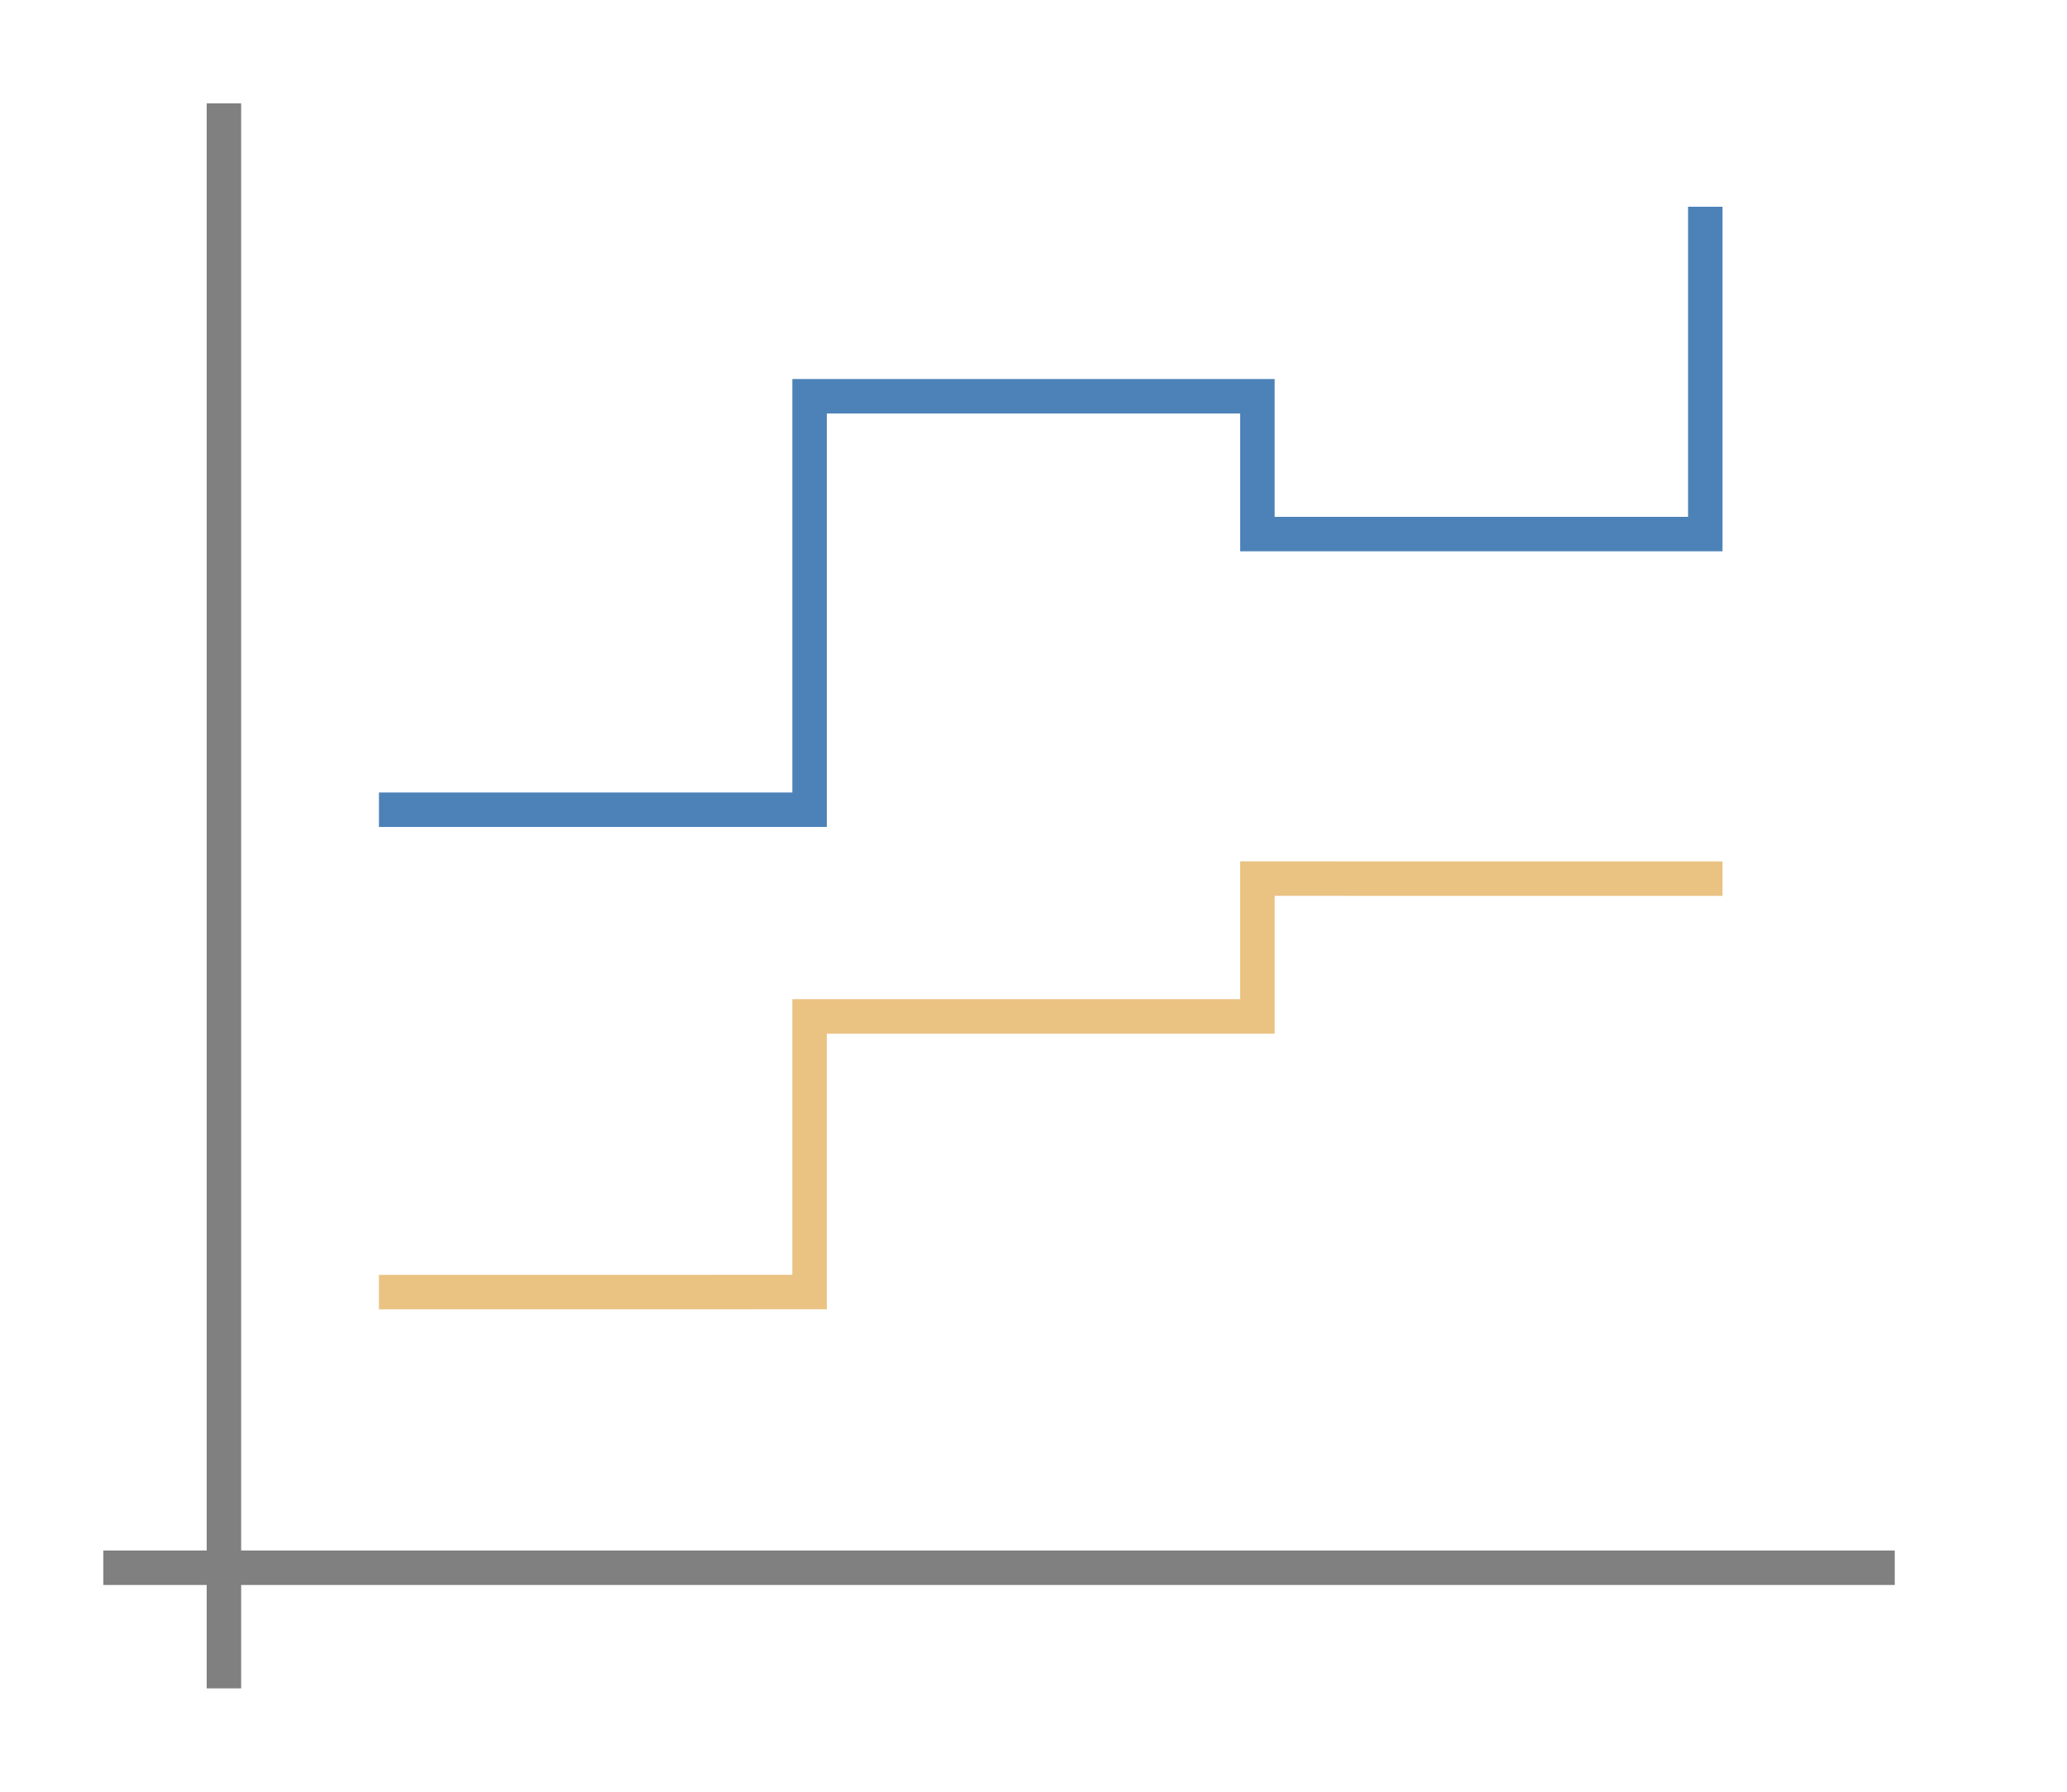 <svg xmlns="http://www.w3.org/2000/svg" width="60" height="52" viewBox="0 0 60 52"><path fill="#fff" d="m0 0h60v52h-60z"/><path fill="gray" d="m3 45h52v1h-52z"/><path fill="gray" d="m6 3h1v46h-1z"/><path fill="#eac282" fill-rule="evenodd" d="m36 24.999v4h-13v8l-12 .001v1l13-.001v-8h13v-4l13 .001v-1z"/><path fill="#4d82b8" d="m49 6v9h-12v-3-1h-13-1v12h-12v1h13v-1-11h12v4h1 12 1v-1-9z"/></svg>